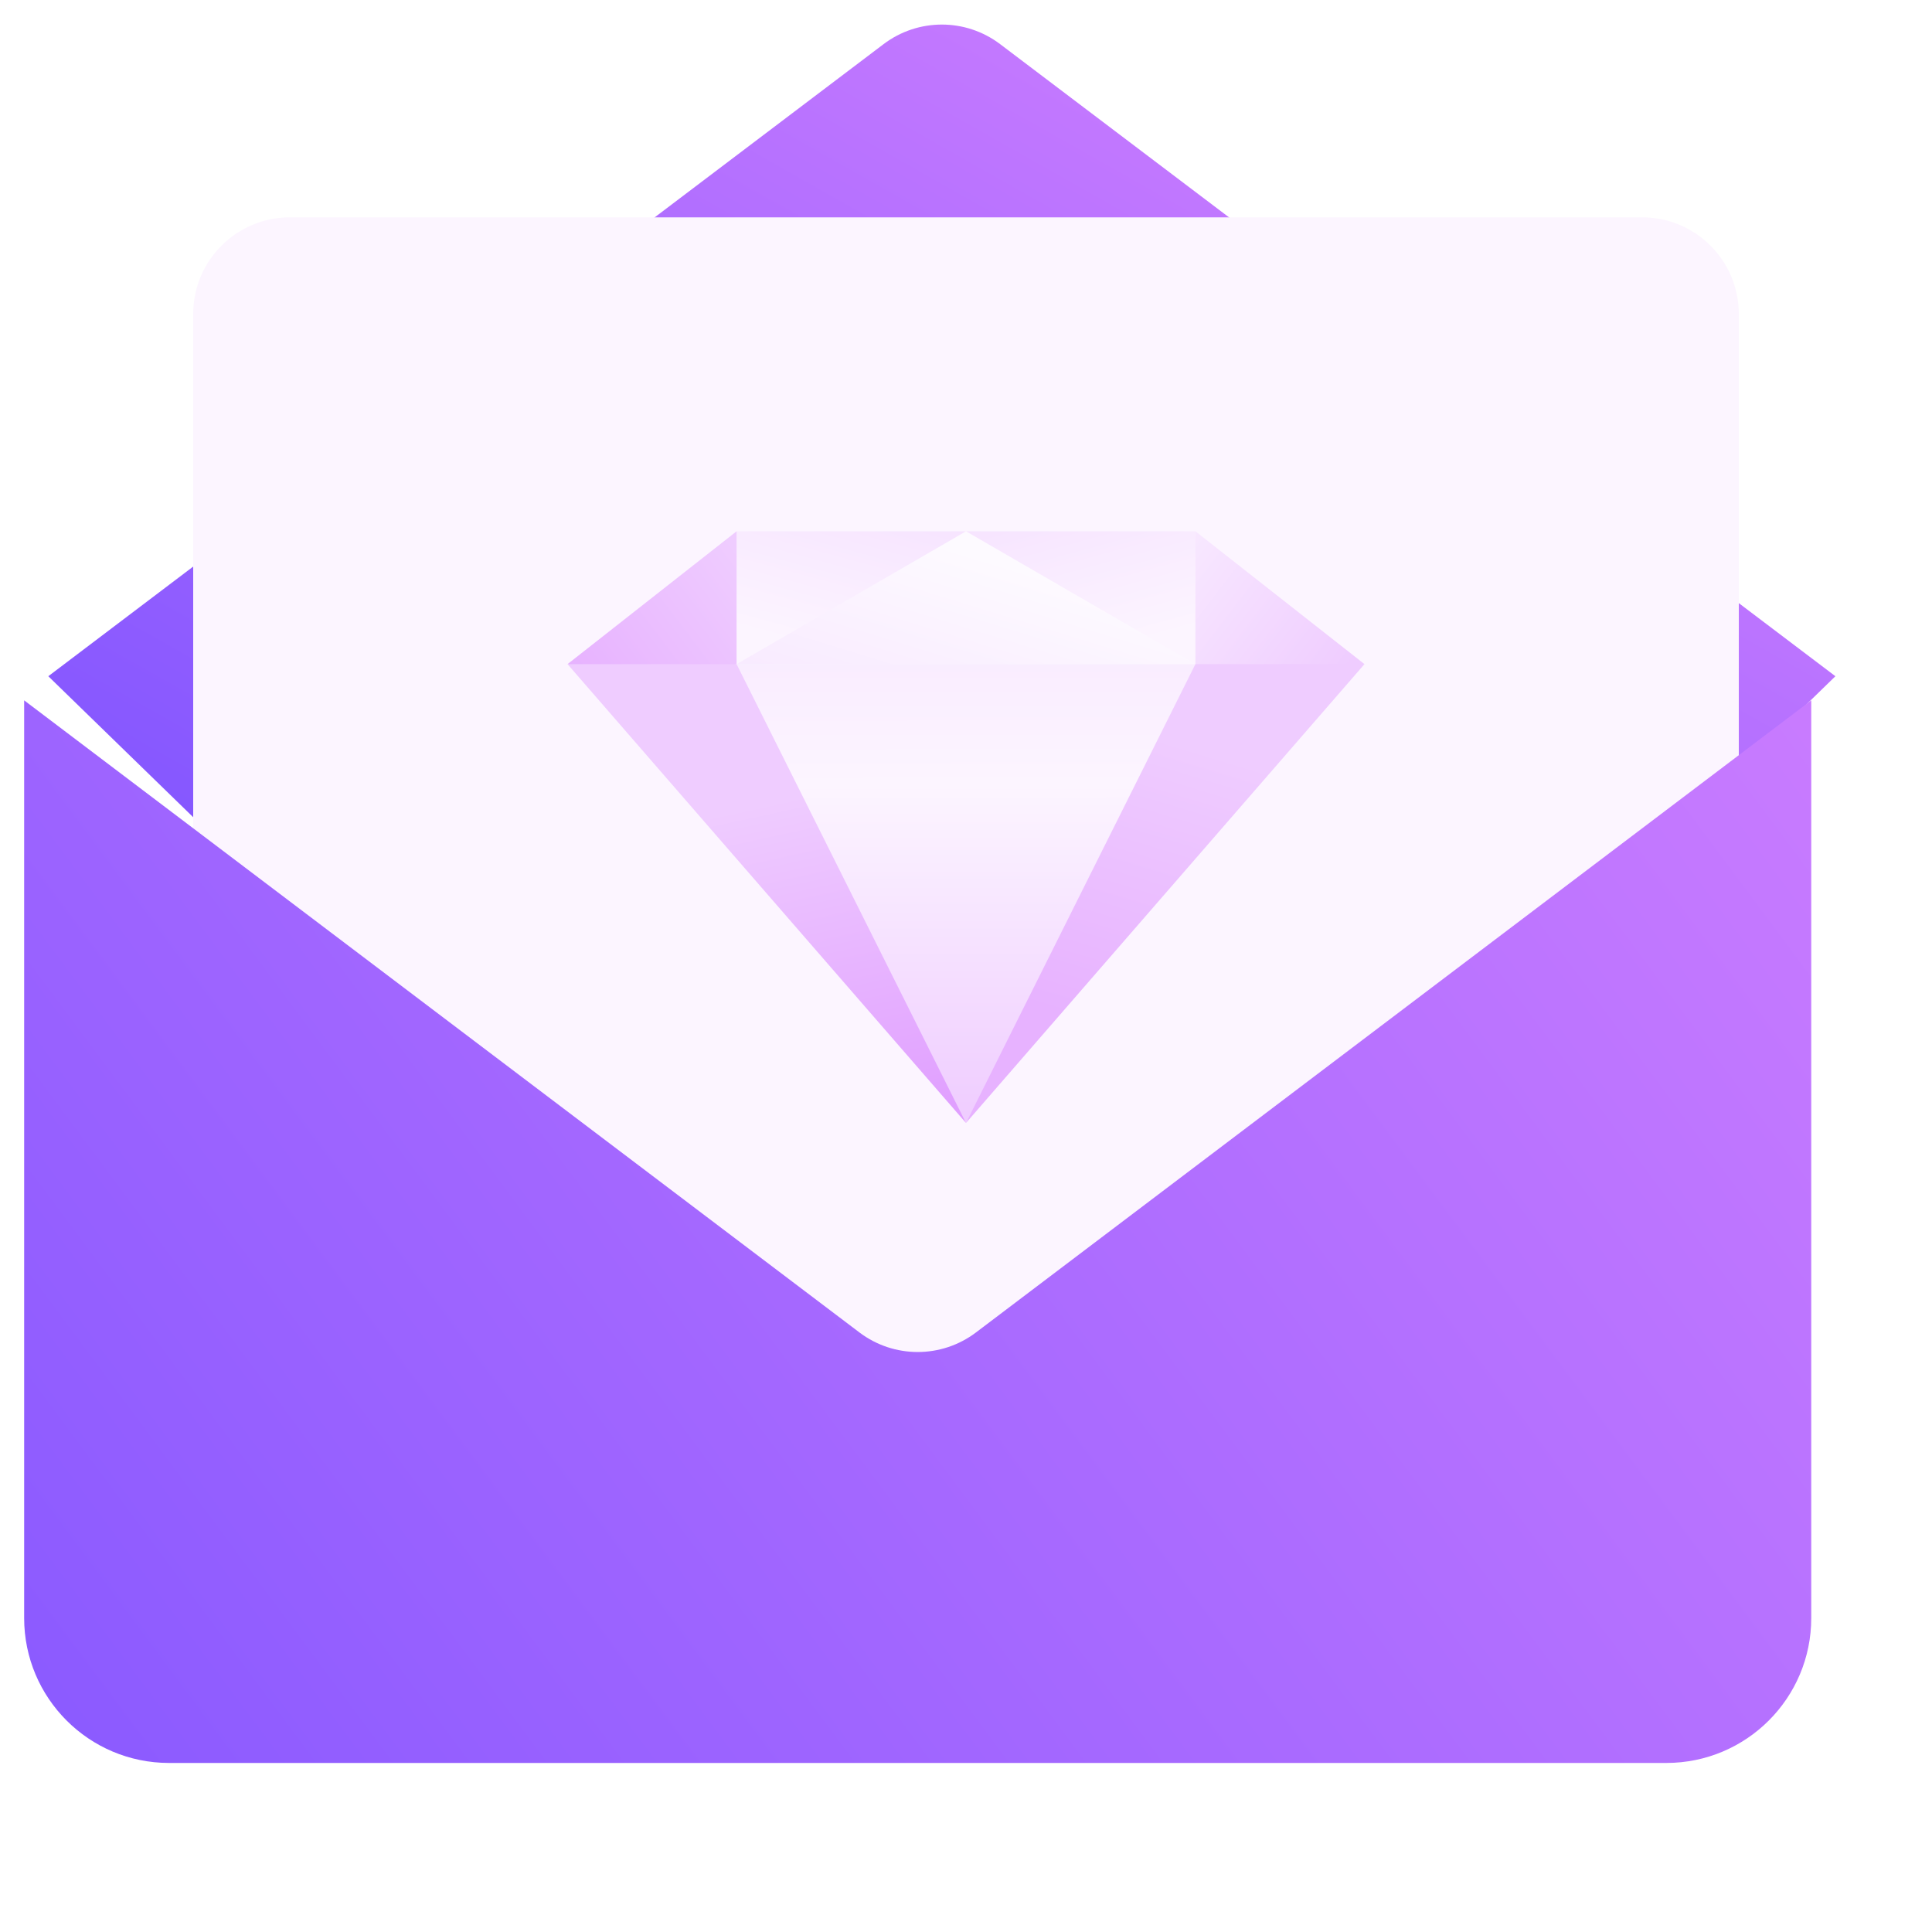 <svg width="80" height="80" viewBox="0 0 80 80" fill="none" xmlns="http://www.w3.org/2000/svg">
    <g filter="url(#filter0_ii_52037_38932)">
        <path
            fill-rule="evenodd"
            clip-rule="evenodd"
            d="M3 29.001L37.586 2.828C39.014 1.747 40.986 1.747 42.414 2.828L77 29.001L42.789 62.287C41.237 63.798 38.763 63.798 37.211 62.287L3 29.001Z"
            fill="url(#paint0_linear_52037_38932)"
        />
    </g>
    <path d="M8 13C8 10.791 9.791 9 12 9H68C70.209 9 72 10.791 72 13V70H8V13Z" fill="#FCF5FF" />
    <g filter="url(#filter1_d_52037_38932)">
        <path d="M51 25.5H29L40 44.5L51 25.5Z" fill="url(#paint1_linear_52037_38932)" />
        <path d="M30.5 25.5H49.5L46.25 22L40 20L33.75 22L30.5 25.5Z" fill="url(#paint2_linear_52037_38932)" />
        <path d="M40 20L30.5 25.5L30 21L30.5 20H40Z" fill="url(#paint3_linear_52037_38932)" />
        <path d="M40 20L49.5 25.5L50 21L49.5 20H40Z" fill="url(#paint4_linear_52037_38932)" />
        <path d="M30.5 20L23.5 25.5L27 26.5L30.5 25.5V20Z" fill="url(#paint5_linear_52037_38932)" />
        <path d="M49.5 20L56.5 25.5L53.25 26.5L49.5 25.5V20Z" fill="url(#paint6_linear_52037_38932)" />
        <path d="M49.5 25.5H56.5L40 44.5L49.5 25.5Z" fill="url(#paint7_linear_52037_38932)" />
        <path d="M30.5 25.5H23.5L40 44.5L30.5 25.5Z" fill="url(#paint8_linear_52037_38932)" />
    </g>
    <g filter="url(#filter2_ii_52037_38932)">
        <path
            d="M3 29L37.586 55.173C39.014 56.254 40.986 56.254 42.414 55.173L77 29V67C77 70.314 74.314 73 71 73H9C5.686 73 3 70.314 3 67V29Z"
            fill="url(#paint9_linear_52037_38932)"
        />
    </g>
    <defs>
        <filter
            id="filter0_ii_52037_38932"
            x="2"
            y="0.018"
            width="75"
            height="64.402"
            filterUnits="userSpaceOnUse"
            color-interpolation-filters="sRGB"
        >
            <feFlood flood-opacity="0" result="BackgroundImageFix" />
            <feBlend mode="normal" in="SourceGraphic" in2="BackgroundImageFix" result="shape" />
            <feColorMatrix
                in="SourceAlpha"
                type="matrix"
                values="0 0 0 0 0 0 0 0 0 0 0 0 0 0 0 0 0 0 127 0"
                result="hardAlpha"
            />
            <feOffset dy="-2" />
            <feGaussianBlur stdDeviation="1.5" />
            <feComposite in2="hardAlpha" operator="arithmetic" k2="-1" k3="1" />
            <feColorMatrix type="matrix" values="0 0 0 0 0.427 0 0 0 0 0.29 0 0 0 0 1 0 0 0 0.2 0" />
            <feBlend mode="normal" in2="shape" result="effect1_innerShadow_52037_38932" />
            <feColorMatrix
                in="SourceAlpha"
                type="matrix"
                values="0 0 0 0 0 0 0 0 0 0 0 0 0 0 0 0 0 0 127 0"
                result="hardAlpha"
            />
            <feOffset dx="-1" dy="1" />
            <feGaussianBlur stdDeviation="1" />
            <feComposite in2="hardAlpha" operator="arithmetic" k2="-1" k3="1" />
            <feColorMatrix type="matrix" values="0 0 0 0 1 0 0 0 0 1 0 0 0 0 1 0 0 0 0.1 0" />
            <feBlend mode="normal" in2="effect1_innerShadow_52037_38932" result="effect2_innerShadow_52037_38932" />
        </filter>
        <filter
            id="filter1_d_52037_38932"
            x="17"
            y="9"
            width="46"
            height="46"
            filterUnits="userSpaceOnUse"
            color-interpolation-filters="sRGB"
        >
            <feFlood flood-opacity="0" result="BackgroundImageFix" />
            <feColorMatrix
                in="SourceAlpha"
                type="matrix"
                values="0 0 0 0 0 0 0 0 0 0 0 0 0 0 0 0 0 0 127 0"
                result="hardAlpha"
            />
            <feOffset dy="2" />
            <feGaussianBlur stdDeviation="3" />
            <feComposite in2="hardAlpha" operator="out" />
            <feColorMatrix type="matrix" values="0 0 0 0 0.761 0 0 0 0 0.471 0 0 0 0 1 0 0 0 0.2 0" />
            <feBlend mode="normal" in2="BackgroundImageFix" result="effect1_dropShadow_52037_38932" />
            <feBlend mode="normal" in="SourceGraphic" in2="effect1_dropShadow_52037_38932" result="shape" />
        </filter>
        <filter
            id="filter2_ii_52037_38932"
            x="1"
            y="28"
            width="76"
            height="46"
            filterUnits="userSpaceOnUse"
            color-interpolation-filters="sRGB"
        >
            <feFlood flood-opacity="0" result="BackgroundImageFix" />
            <feBlend mode="normal" in="SourceGraphic" in2="BackgroundImageFix" result="shape" />
            <feColorMatrix
                in="SourceAlpha"
                type="matrix"
                values="0 0 0 0 0 0 0 0 0 0 0 0 0 0 0 0 0 0 127 0"
                result="hardAlpha"
            />
            <feOffset dy="-1" />
            <feGaussianBlur stdDeviation="1.5" />
            <feComposite in2="hardAlpha" operator="arithmetic" k2="-1" k3="1" />
            <feColorMatrix type="matrix" values="0 0 0 0 0.188 0 0 0 0 0.706 0 0 0 0 0.62 0 0 0 0.2 0" />
            <feBlend mode="normal" in2="shape" result="effect1_innerShadow_52037_38932" />
            <feColorMatrix
                in="SourceAlpha"
                type="matrix"
                values="0 0 0 0 0 0 0 0 0 0 0 0 0 0 0 0 0 0 127 0"
                result="hardAlpha"
            />
            <feOffset dx="-2" dy="1" />
            <feGaussianBlur stdDeviation="1" />
            <feComposite in2="hardAlpha" operator="arithmetic" k2="-1" k3="1" />
            <feColorMatrix type="matrix" values="0 0 0 0 1 0 0 0 0 1 0 0 0 0 1 0 0 0 0.1 0" />
            <feBlend mode="normal" in2="effect1_innerShadow_52037_38932" result="effect2_innerShadow_52037_38932" />
        </filter>
        <linearGradient
            id="paint0_linear_52037_38932"
            x1="60.245"
            y1="-3.95"
            x2="22.381"
            y2="62.975"
            gradientUnits="userSpaceOnUse"
        >
            <stop stop-color="#D783FF" />
            <stop offset="1" stop-color="#6D4AFF" />
        </linearGradient>
        <linearGradient
            id="paint1_linear_52037_38932"
            x1="40.028"
            y1="44.5"
            x2="40"
            y2="6.25"
            gradientUnits="userSpaceOnUse"
        >
            <stop stop-color="#EFCCFF" />
            <stop offset="0.366" stop-color="#FCF5FF" />
            <stop offset="1" stop-color="#EFCCFF" />
        </linearGradient>
        <linearGradient
            id="paint2_linear_52037_38932"
            x1="42.25"
            y1="21.5"
            x2="35.933"
            y2="42.076"
            gradientUnits="userSpaceOnUse"
        >
            <stop stop-color="#FDFAFF" />
            <stop offset="1" stop-color="#EFCCFF" />
        </linearGradient>
        <linearGradient
            id="paint3_linear_52037_38932"
            x1="32.5"
            y1="24.5"
            x2="36.5"
            y2="9.75"
            gradientUnits="userSpaceOnUse"
        >
            <stop stop-color="#FCF5FF" />
            <stop offset="1" stop-color="#EFCCFF" />
        </linearGradient>
        <linearGradient
            id="paint4_linear_52037_38932"
            x1="47.5"
            y1="24.5"
            x2="43.5"
            y2="9.75"
            gradientUnits="userSpaceOnUse"
        >
            <stop stop-color="#FCF5FF" />
            <stop offset="1" stop-color="#EFCCFF" />
        </linearGradient>
        <linearGradient
            id="paint5_linear_52037_38932"
            x1="30.5"
            y1="20.75"
            x2="23.778"
            y2="25.865"
            gradientUnits="userSpaceOnUse"
        >
            <stop stop-color="#EFCCFF" />
            <stop offset="1" stop-color="#E7B2FF" />
        </linearGradient>
        <linearGradient
            id="paint6_linear_52037_38932"
            x1="46.25"
            y1="17.75"
            x2="56.091"
            y2="25.285"
            gradientUnits="userSpaceOnUse"
        >
            <stop stop-color="#FCF5FF" />
            <stop offset="1" stop-color="#EFCCFF" />
        </linearGradient>
        <linearGradient
            id="paint7_linear_52037_38932"
            x1="48"
            y1="28.5"
            x2="44.468"
            y2="40.142"
            gradientUnits="userSpaceOnUse"
        >
            <stop stop-color="#EFCCFF" />
            <stop offset="1" stop-color="#E7B2FF" />
        </linearGradient>
        <linearGradient
            id="paint8_linear_52037_38932"
            x1="36.5"
            y1="20.75"
            x2="43.25"
            y2="51.75"
            gradientUnits="userSpaceOnUse"
        >
            <stop offset="0.292" stop-color="#EFCCFF" />
            <stop offset="1" stop-color="#D783FF" />
        </linearGradient>
        <linearGradient id="paint9_linear_52037_38932" x1="93" y1="17" x2="-24" y2="104" gradientUnits="userSpaceOnUse">
            <stop stop-color="#D783FF" />
            <stop offset="1" stop-color="#6D4AFF" />
        </linearGradient>
    </defs>
</svg>
